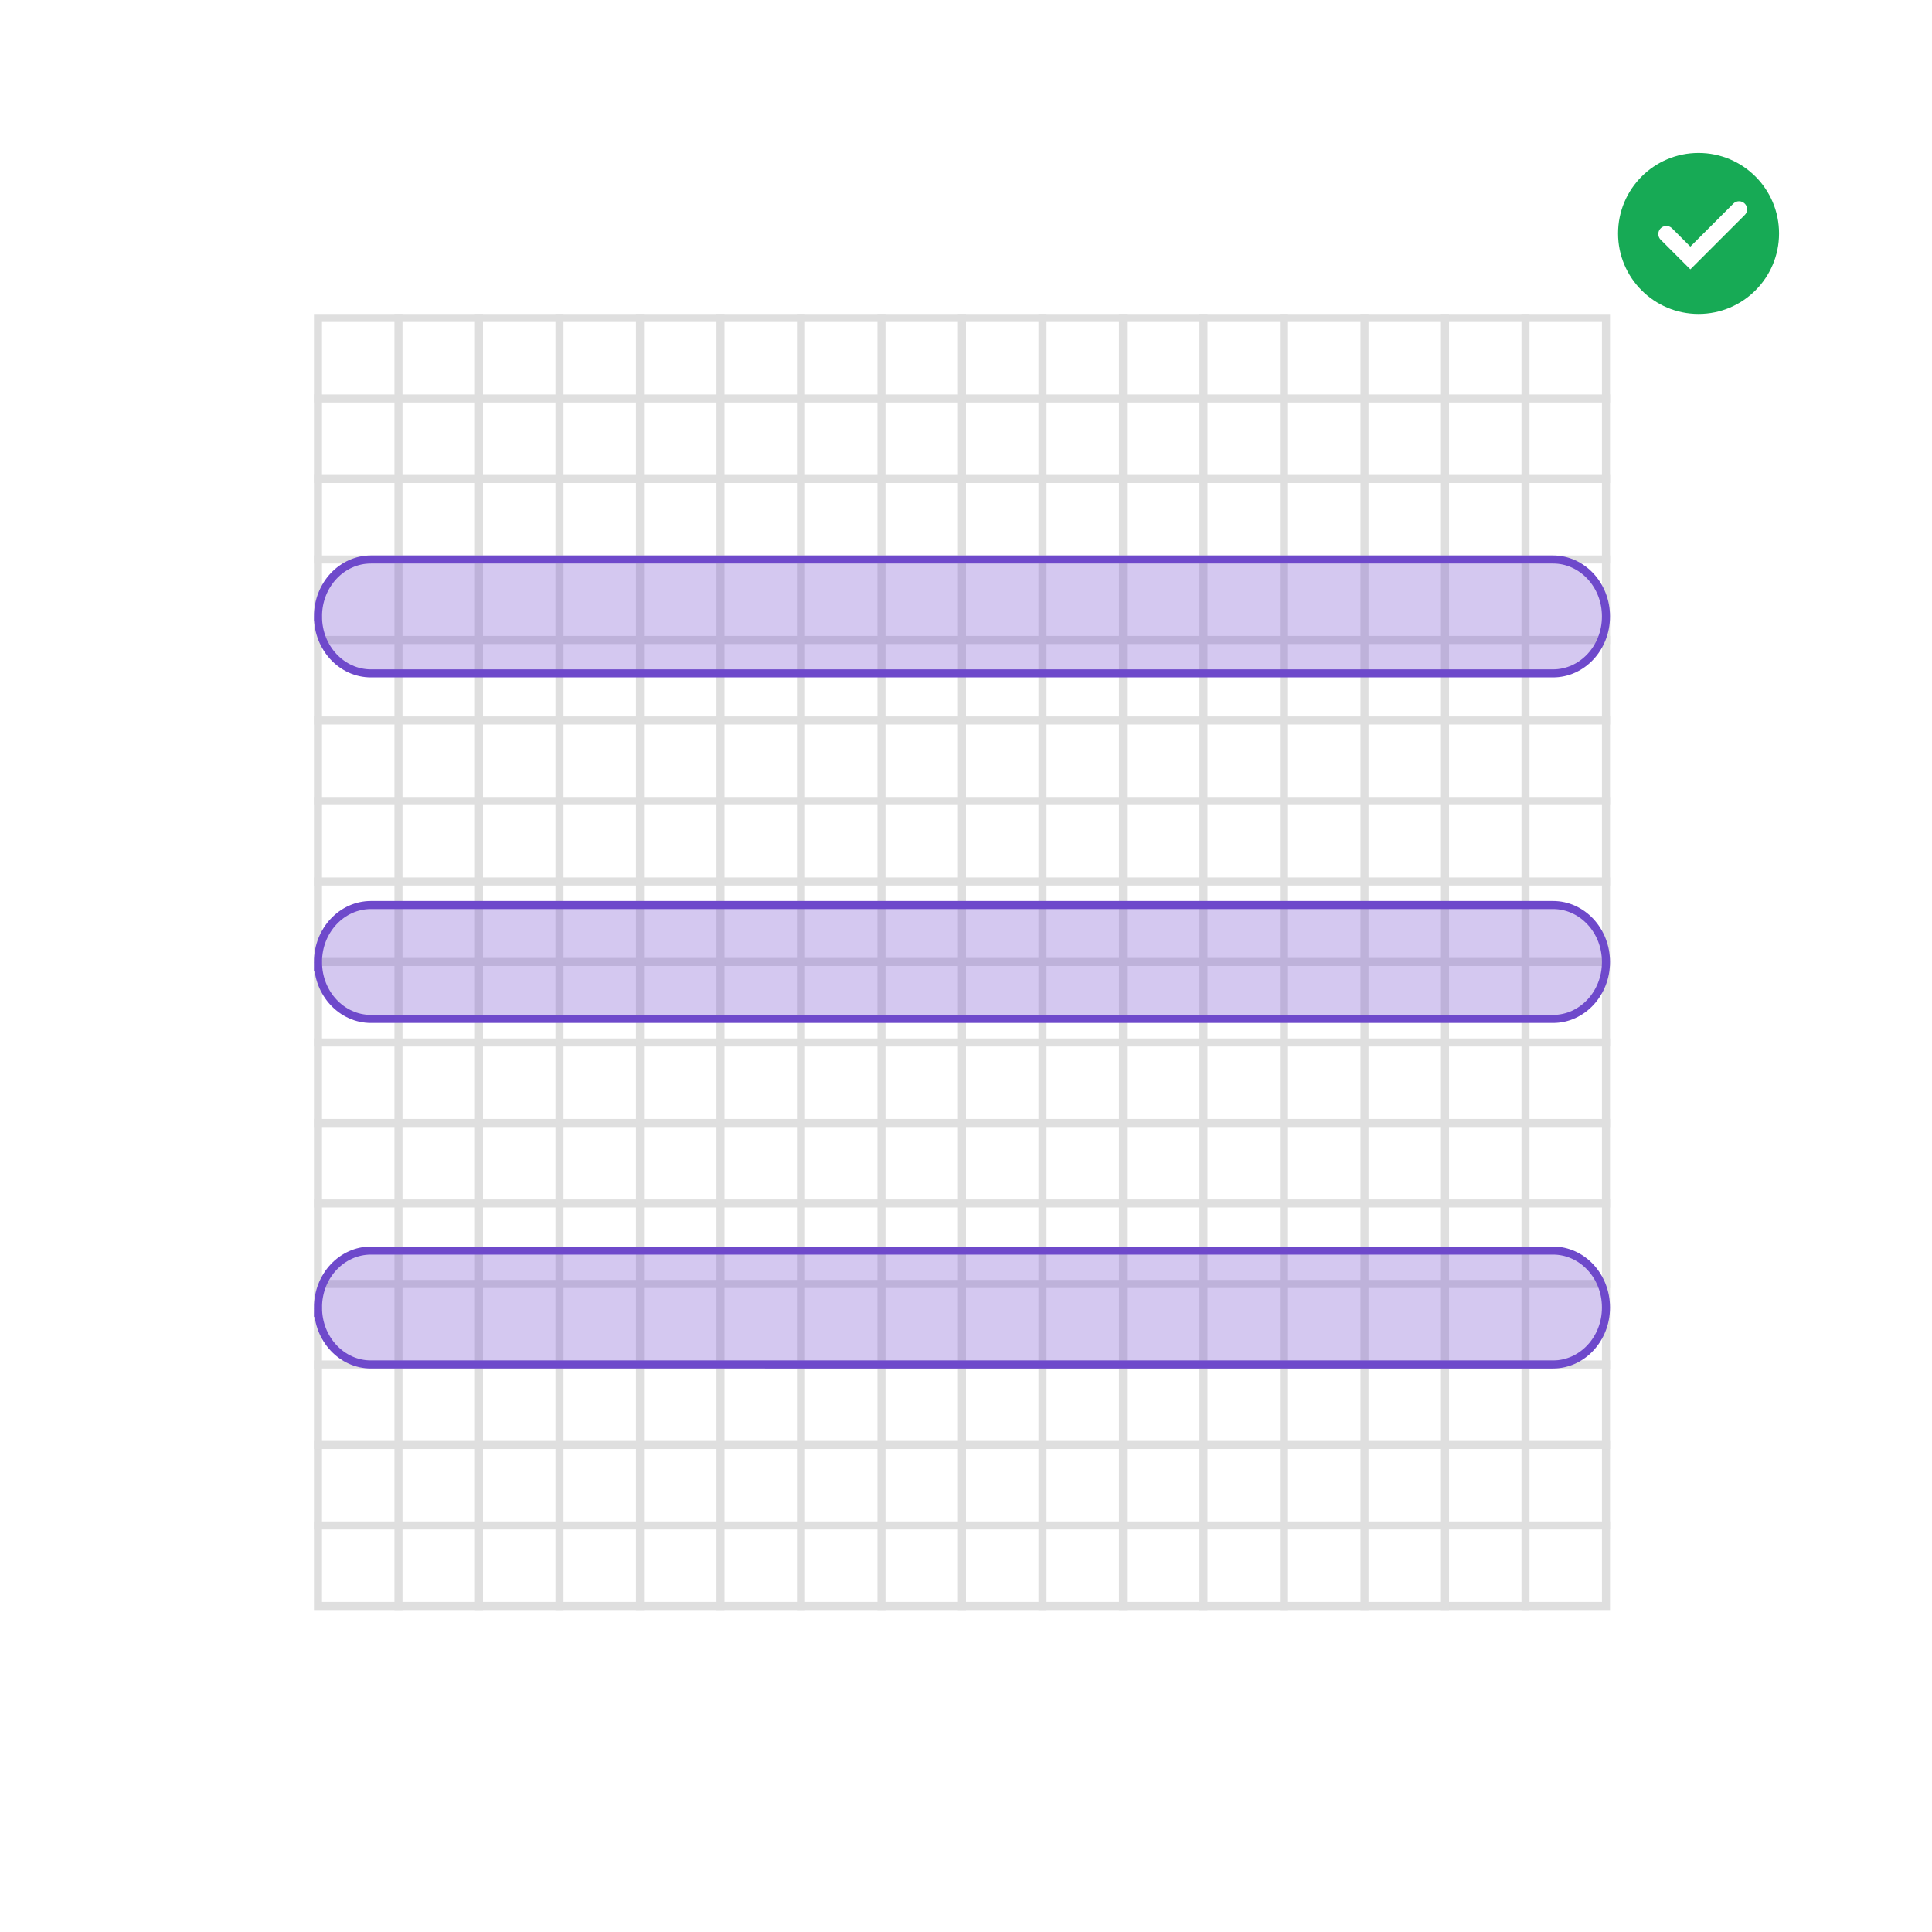 <svg width="240" height="240" viewBox="0 0 240 240" fill="none" xmlns="http://www.w3.org/2000/svg"><path fill="#fff" d="M0 0h240v240H0z"/><path stroke="#DFDFDF" d="M39.5 39.5h160v160h-160z"/><path d="M49.5 39.5v160m10-160v160m10-160v160m10-160v160m10-160v160m10-160v160m10-160v160m10-160v160m10-160v160m10-160v160m10-160v160m10-160v160m10-160v160m10-160v160m10-160v160m10-150h-160m160 10h-160m160 10h-160m160 10h-160m160 10h-160m160 10h-160m160 10h-160m160 10h-160m160 10h-160m160 10h-160m160 10h-160m160 10h-160m160 10h-160m160 10h-160m160 10h-160" stroke="#DFDFDF" stroke-linecap="square"/><path fill-rule="evenodd" clip-rule="evenodd" d="M211 39c5.523 0 10-4.477 10-10s-4.477-10-10-10-10 4.477-10 10 4.477 10 10 10Z" fill="#17AA55"/><path d="m207 29.069 2.981 2.98 6.05-6.049" stroke="#fff" stroke-width="2" stroke-linecap="round"/><path d="M39.5 76.575c0-3.94 2.977-7.075 6.578-7.075h146.844c3.601 0 6.578 3.135 6.578 7.075 0 3.94-2.977 7.075-6.578 7.075H46.078c-3.602 0-6.578-3.135-6.578-7.075Zm0 42.925c0-3.94 2.977-7.075 6.578-7.075h146.844c3.601 0 6.578 3.135 6.578 7.075 0 3.94-2.977 7.075-6.578 7.075H46.078c-3.602 0-6.578-3.135-6.578-7.075Zm0 42.925c0-3.94 2.977-7.075 6.578-7.075h146.844c3.601 0 6.578 3.135 6.578 7.075 0 3.94-2.977 7.075-6.578 7.075H46.078c-3.602 0-6.578-3.135-6.578-7.075Z" fill="#6E49CB" fill-opacity=".3" stroke="#6E49CB"/></svg>